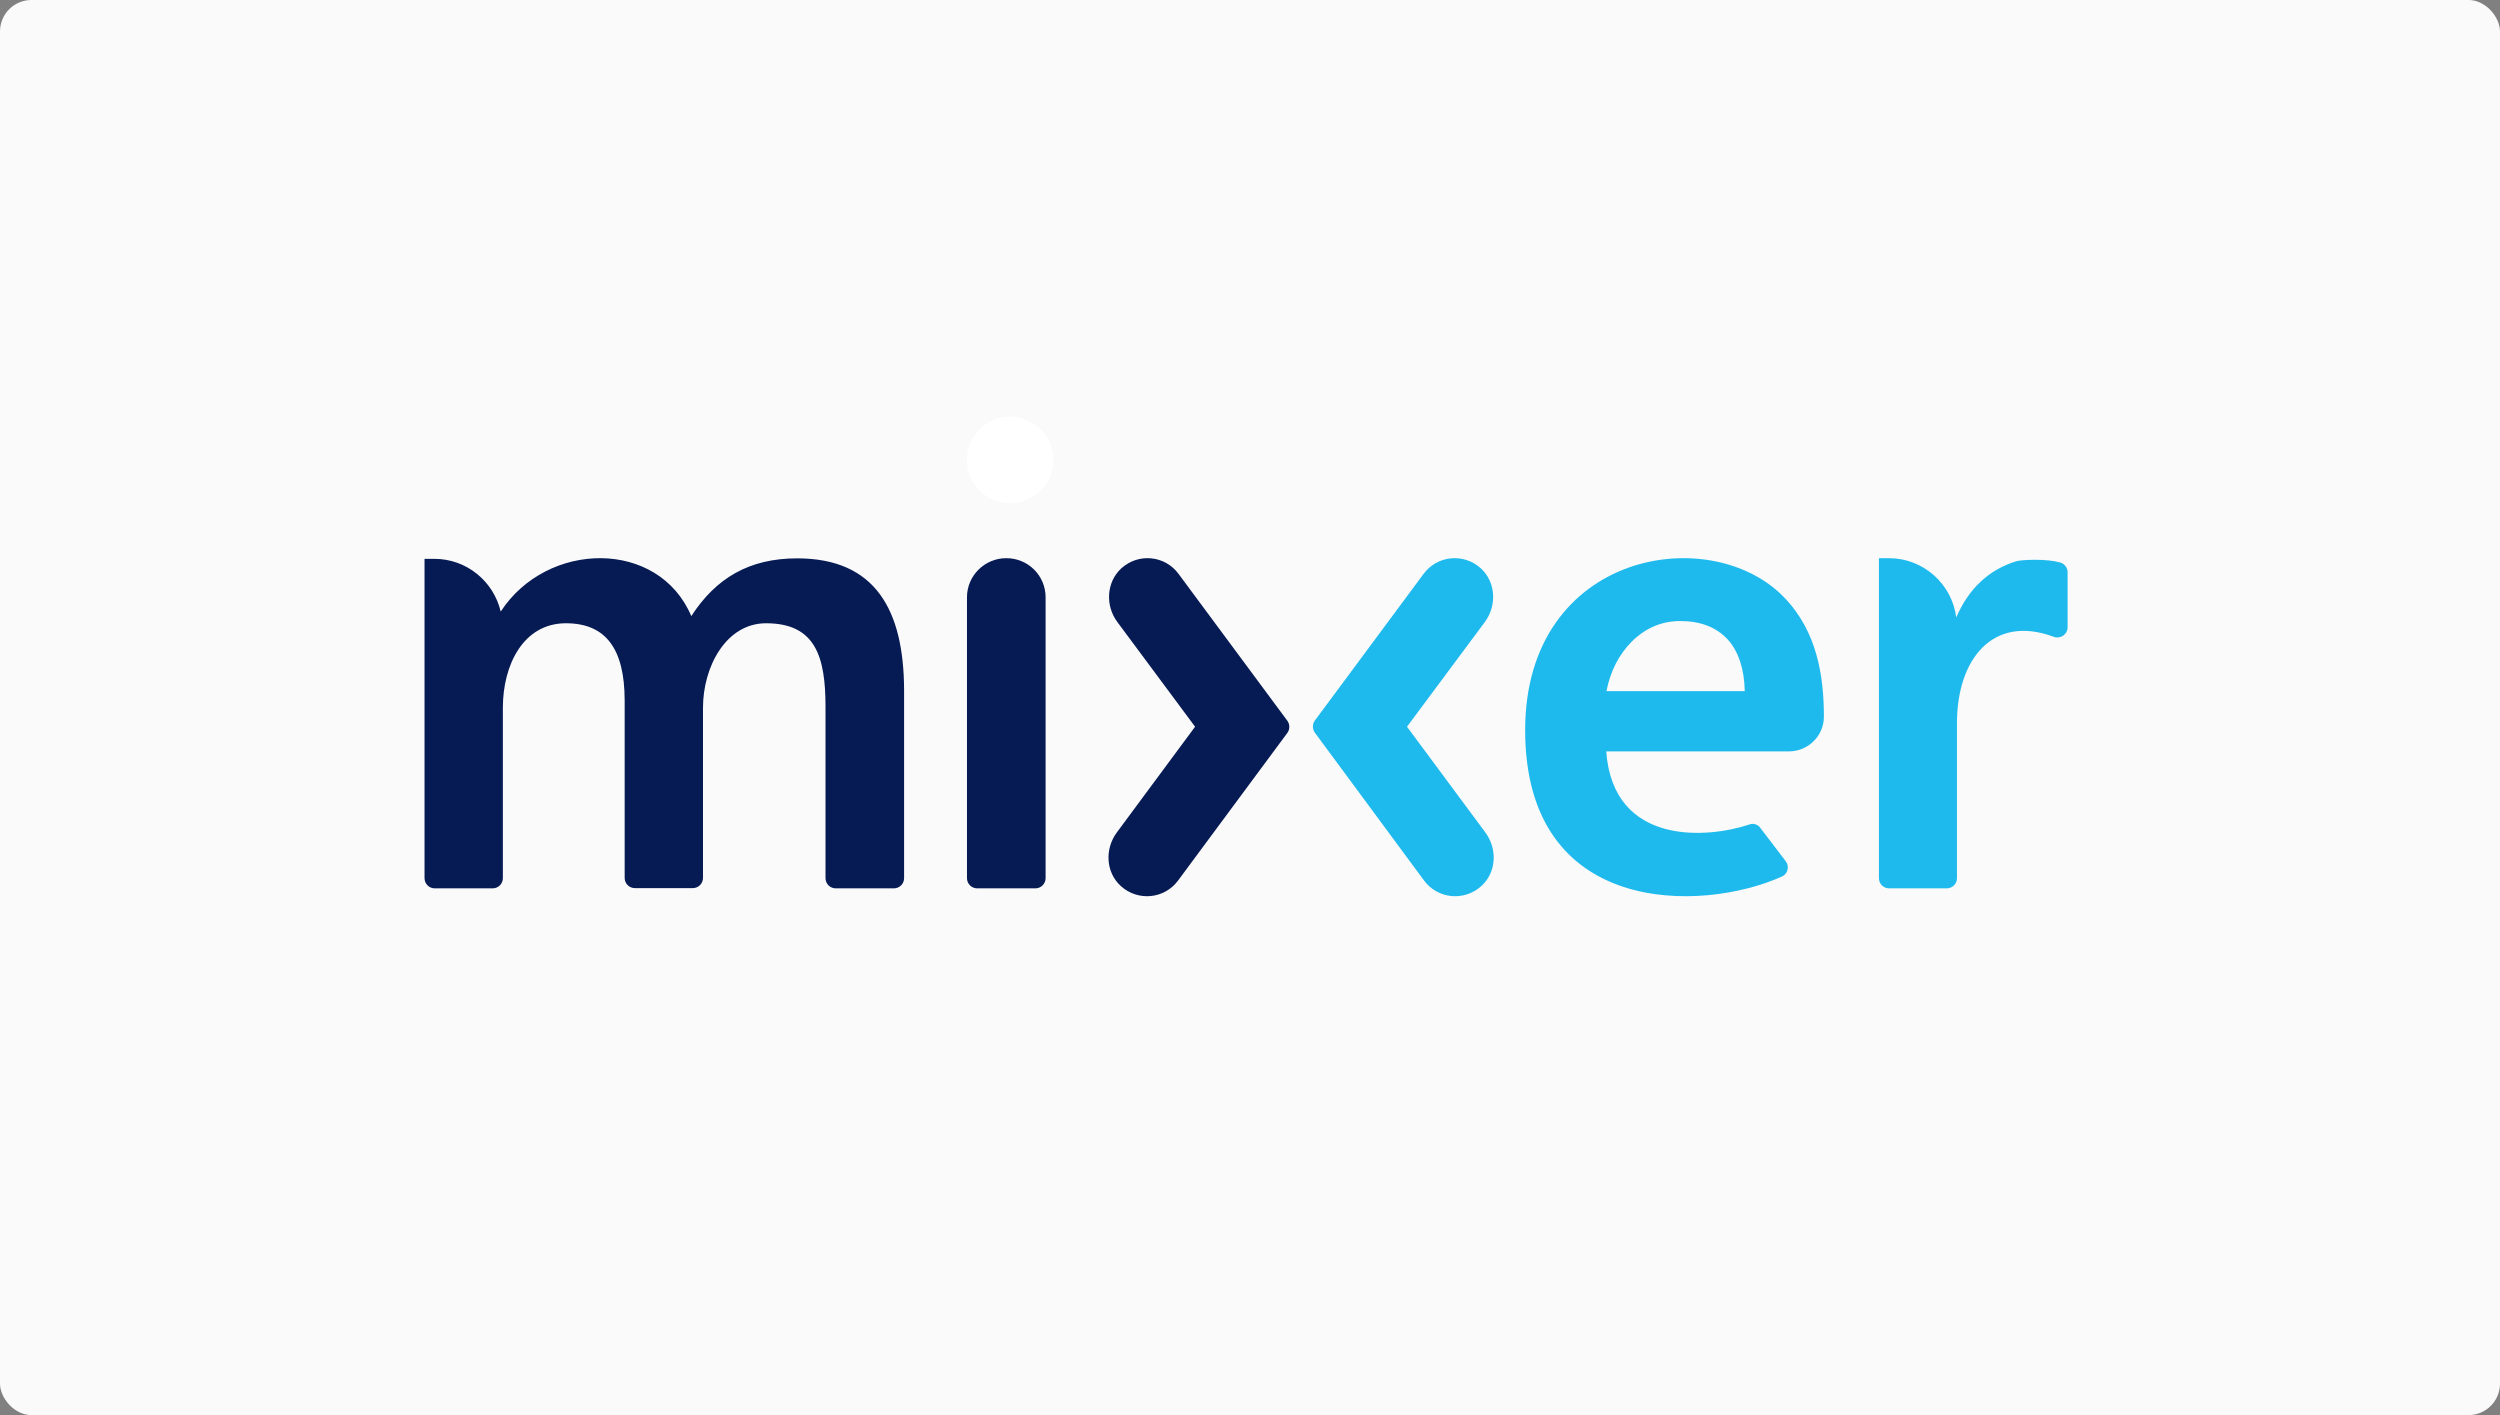<svg width="318" height="180" viewBox="0 0 318 180" fill="none" xmlns="http://www.w3.org/2000/svg">
<rect x="0" y="0" width="318" height="180" fill="#808080" stroke="none"/>
<rect width="318" height="180" rx="4" fill="#FAFAFA"/>
<path d="M128 71C125.256 71 123 73.215 123 75.977V111.695C123 112.423 123.579 113 124.311 113H131.689C132.421 113 133 112.423 133 111.695V75.977C133 73.215 130.774 71 128 71" fill="#061A54"/>
<path d="M101.39 71.023C95.284 71.023 91.062 73.543 87.933 78.369C83.771 68.535 69.584 68.747 63.691 77.792C62.779 73.937 59.347 71.084 55.245 71.084H54C54 78.702 54 102.893 54 111.695C54 112.423 54.577 113 55.306 113H62.658C63.387 113 63.964 112.423 63.964 111.695V90.024C63.964 84.56 66.577 79.279 71.984 79.279C77.027 79.279 79.457 82.496 79.457 89.113V111.665C79.457 112.393 80.034 112.97 80.763 112.97H88.115C88.844 112.97 89.421 112.393 89.421 111.665V90.024C89.421 84.834 92.338 79.279 97.441 79.279C103.73 79.279 105.005 83.528 105.005 89.902V111.695C105.005 112.423 105.583 113 106.312 113H113.694C114.423 113 115 112.423 115 111.695V87.778C114.97 77.64 111.385 71.023 101.39 71.023" fill="#061A54"/>
<path d="M149.908 72.994C148.192 70.665 144.822 70.302 142.625 72.298C140.729 74.052 140.578 77.016 142.113 79.103L152.014 92.439L142.053 105.897C140.518 107.984 140.638 110.948 142.565 112.702C144.761 114.698 148.132 114.335 149.848 112.006L163.752 93.226C164.083 92.772 164.083 92.137 163.752 91.683L149.908 72.994Z" fill="#061A54"/>
<path d="M181.081 72.994C182.798 70.665 186.173 70.302 188.373 72.298C190.272 74.052 190.422 77.016 188.885 79.103L178.971 92.439L188.946 105.897C190.483 107.984 190.362 110.948 188.433 112.702C186.234 114.698 182.858 114.335 181.141 112.006L167.249 93.196C166.917 92.742 166.917 92.107 167.249 91.653L181.081 72.994Z" fill="#1FBAED"/>
<path fill-rule="evenodd" clip-rule="evenodd" d="M222.577 104.855C223.037 104.703 223.559 104.855 223.866 105.249L227.15 109.554C227.641 110.19 227.426 111.16 226.659 111.494C216.468 116.102 194 116.617 194 92.881C194 69.993 217.973 66.174 227.212 76.269C230.987 80.361 232 85.666 232 91.153C232 93.608 230.005 95.579 227.519 95.579H204.313C205.204 107.705 217.328 106.644 222.577 104.855ZM213.737 78.997C211.373 78.997 209.317 79.876 207.567 81.604C205.94 83.241 204.835 85.363 204.344 87.909H221.932C221.871 85.06 221.134 82.877 219.784 81.361C218.341 79.785 216.315 78.997 213.737 78.997Z" fill="#1FBAED"/>
<path d="M262.06 71.547V71.547C260.305 71.061 257.46 71.183 256.552 71.365C253.012 72.429 250.409 74.862 248.835 78.542C248.291 74.285 244.659 71 240.271 71H239C239 78.634 239 102.903 239 111.692C239 112.422 239.575 113 240.301 113H247.625C248.351 113 248.926 112.422 248.926 111.692V91.985C248.926 83.834 253.496 78.117 261.243 81.006C262.091 81.31 262.998 80.702 262.998 79.789V72.825C263.029 72.247 262.605 71.7 262.06 71.547" fill="#1FBAED"/>
<path d="M123 58.5C123 61.549 125.476 64 128.516 64C131.556 64 134 61.517 134 58.5C134 55.483 131.524 53 128.484 53C125.444 53 123 55.483 123 58.5" fill="white"/>
</svg>
